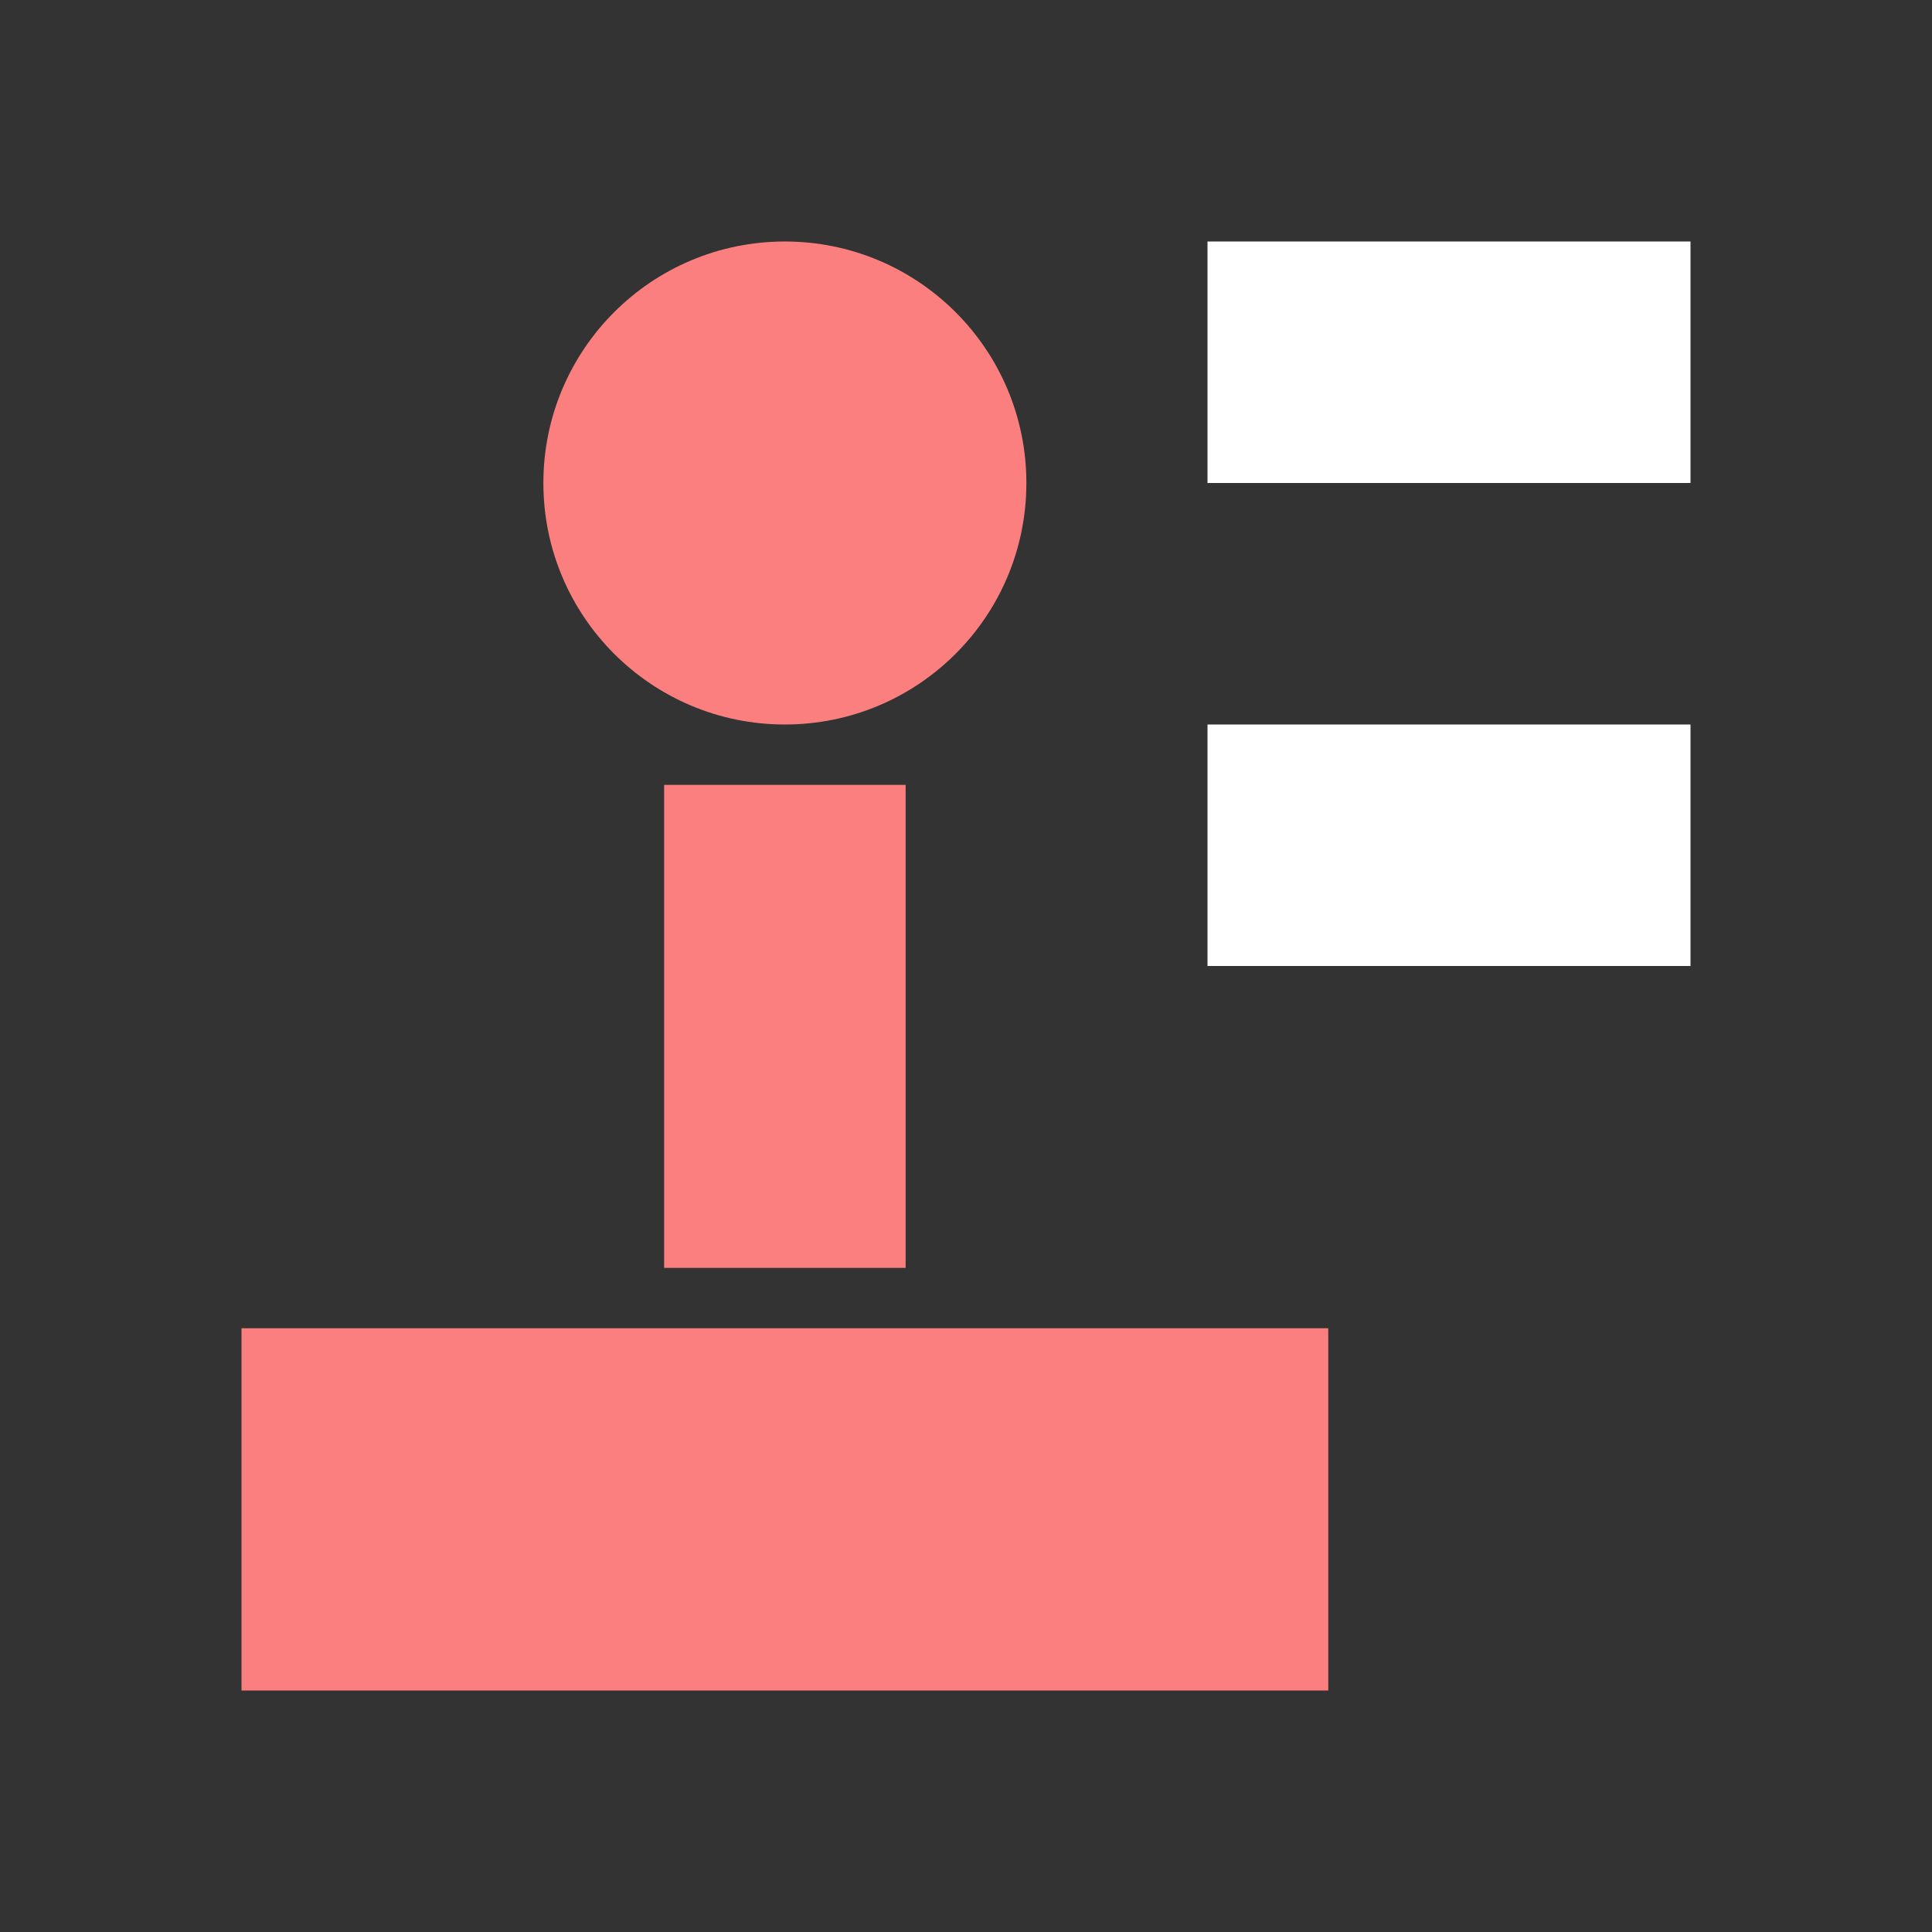 <?xml version="1.0" encoding="UTF-8" standalone="no"?>
<svg
   width="16"
   height="16"
   version="1.1"
   id="svg4"
   sodipodi:docname="pawn_handler.svg"
   inkscape:version="1.1.1 (3bf5ae0d25, 2021-09-20)"
   xmlns:inkscape="http://www.inkscape.org/namespaces/inkscape"
   xmlns:sodipodi="http://sodipodi.sourceforge.net/DTD/sodipodi-0.dtd"
   xmlns="http://www.w3.org/2000/svg"
   xmlns:svg="http://www.w3.org/2000/svg">
  <rect width="100%" height="100%" fill="#333333" stroke="none"/>
  <defs
     id="defs8" />
  <sodipodi:namedview
     id="namedview6"
     pagecolor="#505050"
     bordercolor="#ffffff"
     borderopacity="1"
     inkscape:pageshadow="0"
     inkscape:pageopacity="0"
     inkscape:pagecheckerboard="1"
     showgrid="false"
     inkscape:zoom="90.509668"
     inkscape:cx="9.1150483"
     inkscape:cy="8.0212425"
     inkscape:window-width="3840"
     inkscape:window-height="2054"
     inkscape:window-x="2869"
     inkscape:window-y="-11"
     inkscape:window-maximized="1"
     inkscape:current-layer="svg4" />
  <circle
     style="fill:#fc7f7f;fill-opacity:1;stroke-width:0.685"
     id="path847"
     cx="6.5"
     cy="4"
     r="2" />
  <rect
     style="fill:#fc7f7f;fill-opacity:1;stroke-width:0.786"
     id="rect23766"
     width="9"
     height="3"
     x="2"
     y="11" />
  <rect
     style="fill:#fc7f7f;fill-opacity:1;stroke-width:0.846"
     id="rect23790"
     width="2"
     height="4"
     x="5.5"
     y="6.5" />
  <rect
     style="fill:#ffffff;fill-opacity:1;stroke-width:0.846"
     id="rect23790-9"
     width="2"
     height="4"
     x="-4"
     y="10"
     transform="rotate(-90)" />
  <rect
     style="fill:#ffffff;fill-opacity:1;stroke-width:0.846"
     id="rect23790-9-0"
     width="2"
     height="4"
     x="-8"
     y="10"
     transform="rotate(-90)" />
</svg>
